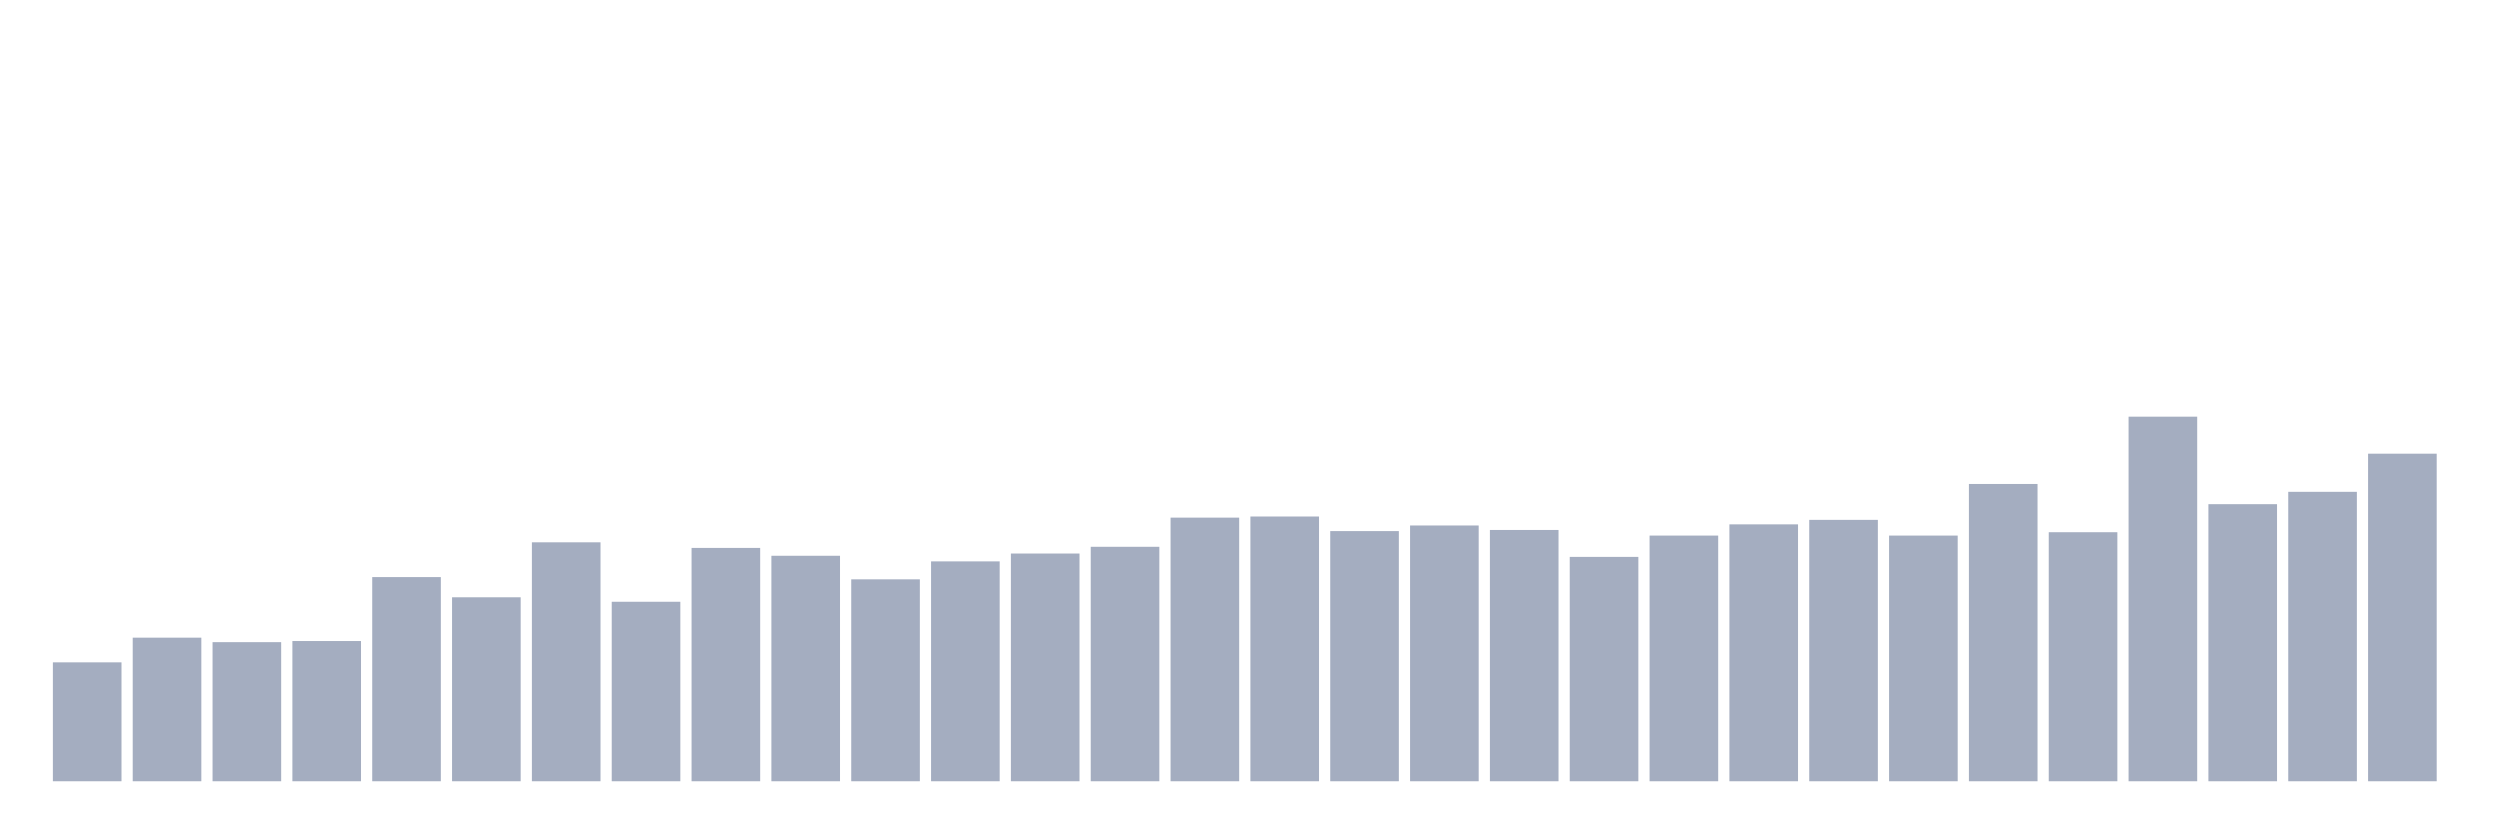 <svg xmlns="http://www.w3.org/2000/svg" viewBox="0 0 480 160"><g transform="translate(10,10)"><rect class="bar" x="0.153" width="13.175" y="117.169" height="22.831" fill="rgb(164,173,192)"></rect><rect class="bar" x="15.482" width="13.175" y="112.431" height="27.569" fill="rgb(164,173,192)"></rect><rect class="bar" x="30.81" width="13.175" y="113.292" height="26.708" fill="rgb(164,173,192)"></rect><rect class="bar" x="46.138" width="13.175" y="113.077" height="26.923" fill="rgb(164,173,192)"></rect><rect class="bar" x="61.466" width="13.175" y="100.8" height="39.2" fill="rgb(164,173,192)"></rect><rect class="bar" x="76.794" width="13.175" y="104.677" height="35.323" fill="rgb(164,173,192)"></rect><rect class="bar" x="92.123" width="13.175" y="94.123" height="45.877" fill="rgb(164,173,192)"></rect><rect class="bar" x="107.451" width="13.175" y="105.538" height="34.462" fill="rgb(164,173,192)"></rect><rect class="bar" x="122.779" width="13.175" y="95.2" height="44.8" fill="rgb(164,173,192)"></rect><rect class="bar" x="138.107" width="13.175" y="96.708" height="43.292" fill="rgb(164,173,192)"></rect><rect class="bar" x="153.436" width="13.175" y="101.231" height="38.769" fill="rgb(164,173,192)"></rect><rect class="bar" x="168.764" width="13.175" y="97.785" height="42.215" fill="rgb(164,173,192)"></rect><rect class="bar" x="184.092" width="13.175" y="96.277" height="43.723" fill="rgb(164,173,192)"></rect><rect class="bar" x="199.42" width="13.175" y="94.985" height="45.015" fill="rgb(164,173,192)"></rect><rect class="bar" x="214.748" width="13.175" y="89.385" height="50.615" fill="rgb(164,173,192)"></rect><rect class="bar" x="230.077" width="13.175" y="89.169" height="50.831" fill="rgb(164,173,192)"></rect><rect class="bar" x="245.405" width="13.175" y="91.969" height="48.031" fill="rgb(164,173,192)"></rect><rect class="bar" x="260.733" width="13.175" y="90.892" height="49.108" fill="rgb(164,173,192)"></rect><rect class="bar" x="276.061" width="13.175" y="91.754" height="48.246" fill="rgb(164,173,192)"></rect><rect class="bar" x="291.39" width="13.175" y="96.923" height="43.077" fill="rgb(164,173,192)"></rect><rect class="bar" x="306.718" width="13.175" y="92.831" height="47.169" fill="rgb(164,173,192)"></rect><rect class="bar" x="322.046" width="13.175" y="90.677" height="49.323" fill="rgb(164,173,192)"></rect><rect class="bar" x="337.374" width="13.175" y="89.815" height="50.185" fill="rgb(164,173,192)"></rect><rect class="bar" x="352.702" width="13.175" y="92.831" height="47.169" fill="rgb(164,173,192)"></rect><rect class="bar" x="368.031" width="13.175" y="82.923" height="57.077" fill="rgb(164,173,192)"></rect><rect class="bar" x="383.359" width="13.175" y="92.185" height="47.815" fill="rgb(164,173,192)"></rect><rect class="bar" x="398.687" width="13.175" y="70" height="70" fill="rgb(164,173,192)"></rect><rect class="bar" x="414.015" width="13.175" y="86.8" height="53.2" fill="rgb(164,173,192)"></rect><rect class="bar" x="429.344" width="13.175" y="84.431" height="55.569" fill="rgb(164,173,192)"></rect><rect class="bar" x="444.672" width="13.175" y="77.108" height="62.892" fill="rgb(164,173,192)"></rect></g></svg>